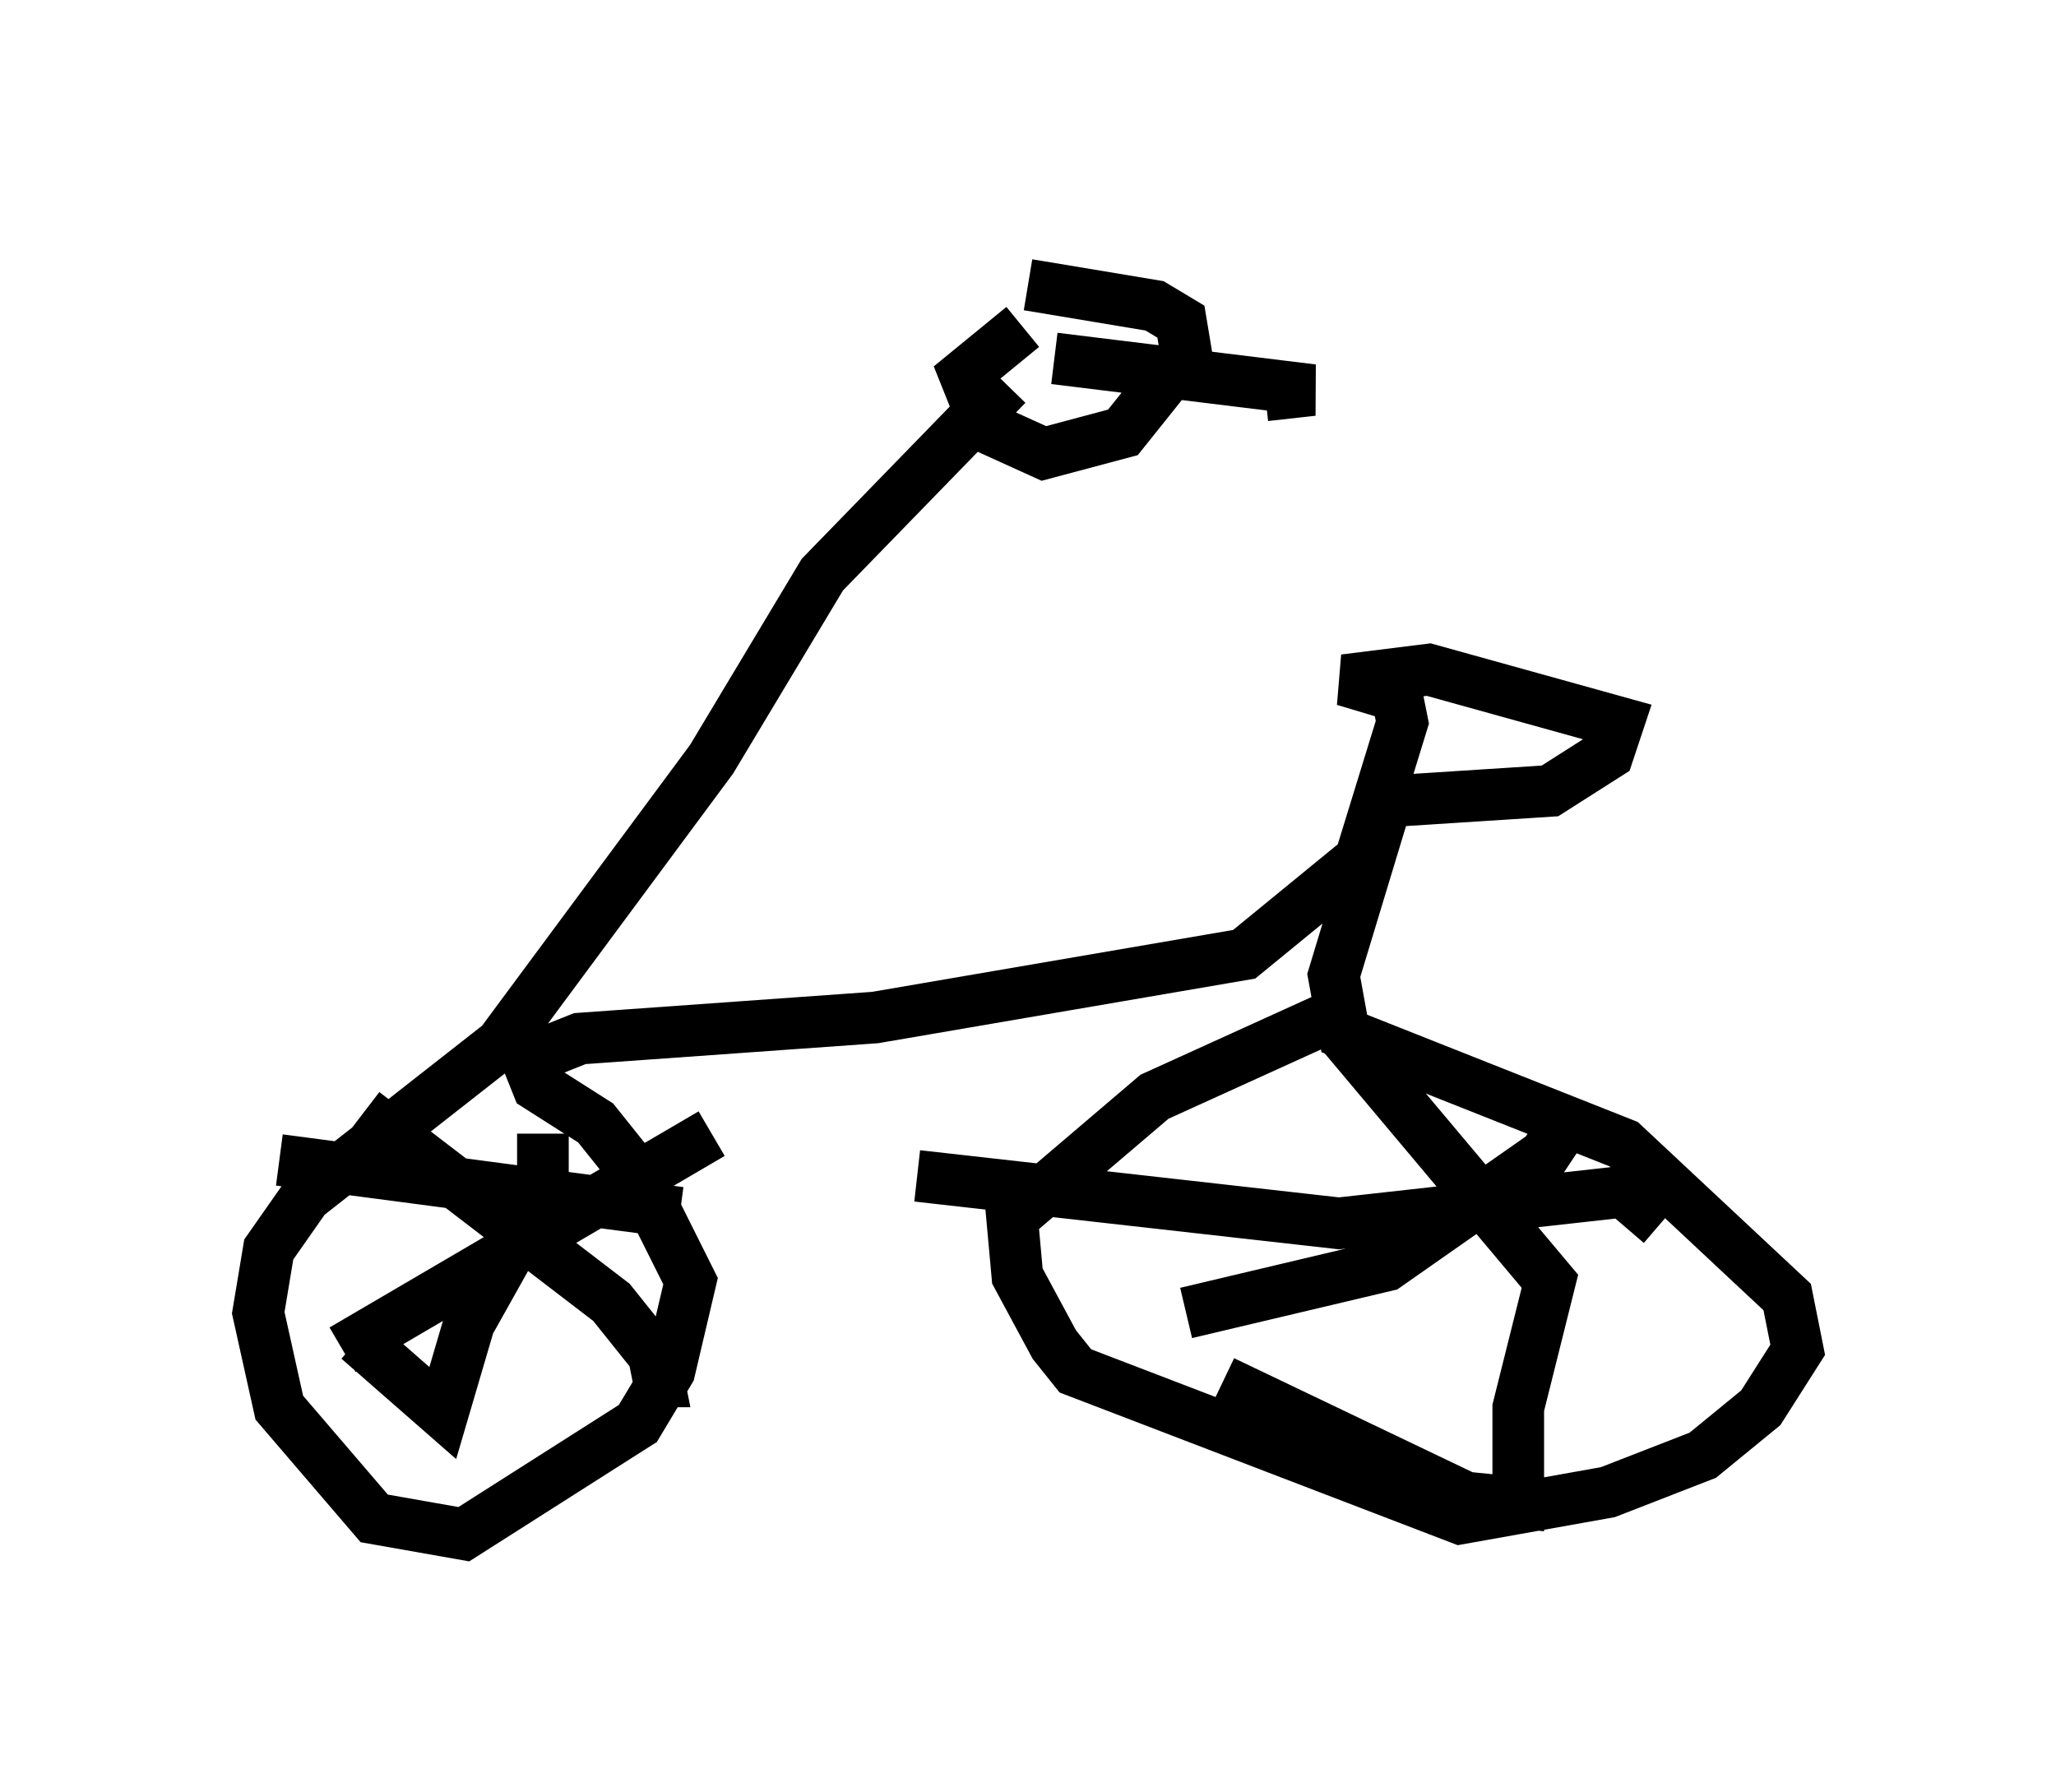 <?xml version="1.0" encoding="utf-8" ?>
<svg baseProfile="full" height="34.704" version="1.1" width="39.809" xmlns="http://www.w3.org/2000/svg" xmlns:ev="http://www.w3.org/2001/xml-events" xmlns:xlink="http://www.w3.org/1999/xlink"><defs /><rect fill="white" height="34.704" width="39.809" x="0" y="0" /><path d="M12.861, 5 m7.554, 1.94 l5.002, 0.613 -0.919, 0.102 m-5.002, -0.204 l-3.573, 3.675 -2.144, 3.573 l-4.083, 5.513 -3.777, 2.96 l-0.715, 1.021 -0.204, 1.225 l0.408, 1.838 1.838, 2.144 l1.735, 0.306 3.369, -2.144 l0.613, -1.021 0.408, -1.735 l-1.021, -2.042 -0.817, -1.021 l-1.123, -0.715 -0.204, -0.51 l1.021, -0.408 5.717, -0.408 l7.146, -1.225 2.246, -1.838 l0.817, -2.654 -0.102, -0.51 l-1.021, -0.306 1.633, -0.204 l3.675, 1.021 -0.204, 0.613 l-1.123, 0.715 -3.165, 0.204 l-1.021, 3.369 0.204, 1.123 l5.41, 2.144 3.165, 2.96 l0.204, 1.021 -0.715, 1.123 l-1.123, 0.919 -1.838, 0.715 l-2.858, 0.51 -7.452, -2.858 l-0.408, -0.51 -0.715, -1.327 l-0.102, -1.123 2.756, -2.348 l3.369, -1.531 m0.0, 0.0 l4.288, 5.104 -0.613, 2.45 l0.0, 1.838 -1.021, -0.102 l-4.696, -2.246 m-5.921, -3.981 l8.167, 0.919 5.513, -0.613 l0.715, 0.613 m-9.188, 1.735 l3.879, -0.919 3.063, -2.144 l0.408, -0.613 m-23.275, -0.204 l4.798, 3.675 0.817, 1.021 l0.102, 0.51 -0.306, 0.0 m-5.819, -0.613 l7.146, -4.185 m-3.267, 0.0 l0.0, 1.123 -1.429, 2.552 l-0.51, 1.735 -1.633, -1.429 m-1.531, -3.471 l7.758, 1.021 m6.738, -17.967 l2.45, 0.408 0.51, 0.306 l0.102, 0.613 -1.225, 1.531 l-1.531, 0.408 -1.123, -0.51 l-0.408, -1.021 1.123, -0.919 " fill="none" stroke="black" stroke-width="1" /></svg>